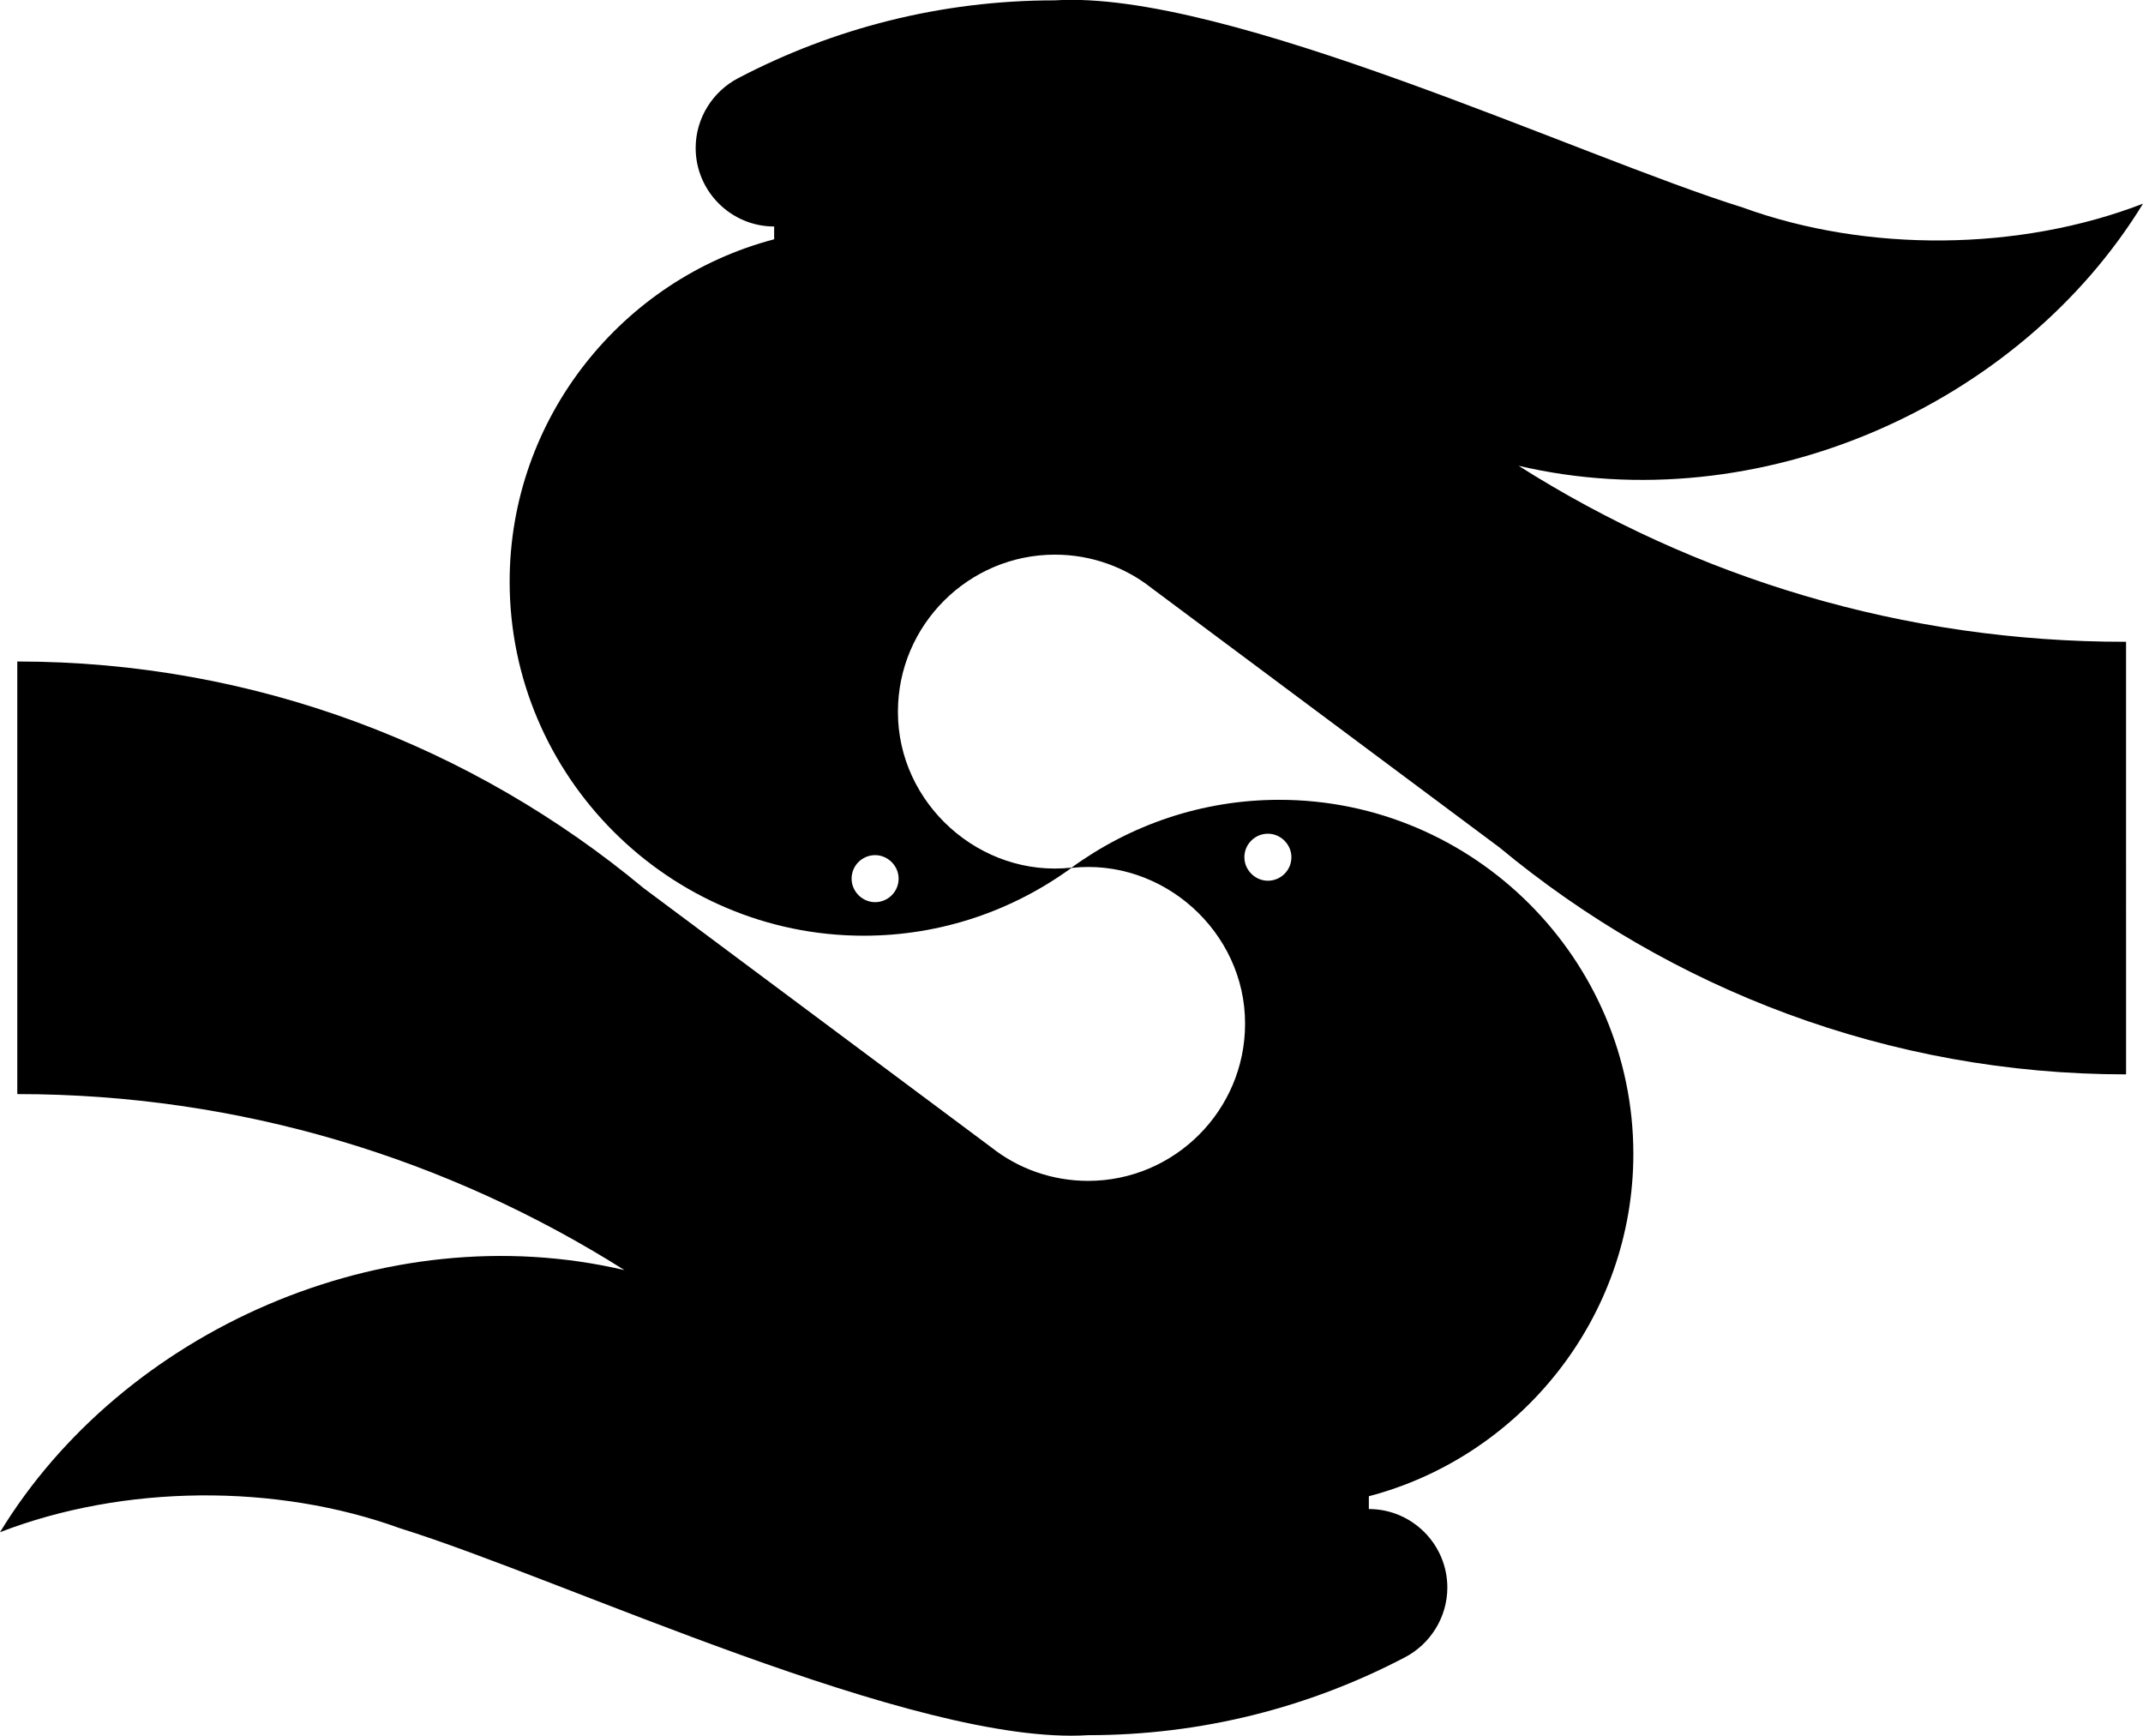 <svg xmlns="http://www.w3.org/2000/svg" width="619.8" viewBox="0 0 619.8 502" height="502" xml:space="preserve"><path d="M180.6 367.3C111 351 35.5 384.9 0 443.1c35.7-13.8 79.8-14.2 115.8-1.1 47 14.6 149.1 63 198.9 59.8 33 0 64.1-8.1 91.6-22.5 7.3-3.8 12.3-11.5 12.3-20.2 0-12.5-10.2-22.7-22.7-22.7v-3.7c43.9-11.5 76.5-51.7 76.5-99 0-56.3-46.1-102.4-102.4-102.4-22.4 0-43.2 7.3-60.2 19.7 26.5-3 50.4 18.5 50.3 45.1 0 25-20.4 45.4-45.4 45.4-10.5 0-20.3-3.6-28-9.7l-100.6-75C136.9 215.9 73.7 191.3 5 191.3v125.1c64.4 0 124.6 18.7 175.6 50.9zm179.3-119.4c0-3.8 3.1-6.8 6.8-6.8s6.8 3.1 6.8 6.8c0 3.8-3.1 6.8-6.8 6.8s-6.8-3.1-6.8-6.8z"></path><path d="M439.2 134.7c69.6 16.3 145-17.6 180.6-75.8C584.1 72.7 540 73.1 504 60 457 45.4 354.9-3 305.1.1c-33 0-64.1 8.1-91.6 22.5-7.3 3.8-12.3 11.5-12.3 20.2 0 12.5 10.2 22.7 22.7 22.7v3.7c-43.9 11.5-76.5 51.7-76.5 99 0 56.3 46.1 102.4 102.4 102.4 22.4 0 43.2-7.3 60.2-19.7-26.5 3-50.4-18.5-50.3-45.1 0-25 20.4-45.4 45.4-45.4 10.5 0 20.3 3.6 28 9.7l100.6 75c49.3 40.9 112.5 65.6 181.2 65.6V185.6c-64.5.1-124.7-18.6-175.7-50.9zM259.9 254.1c0 3.8-3.1 6.8-6.8 6.8s-6.8-3.1-6.8-6.8c0-3.8 3.1-6.8 6.8-6.8s6.8 3.1 6.8 6.8z"></path></svg>